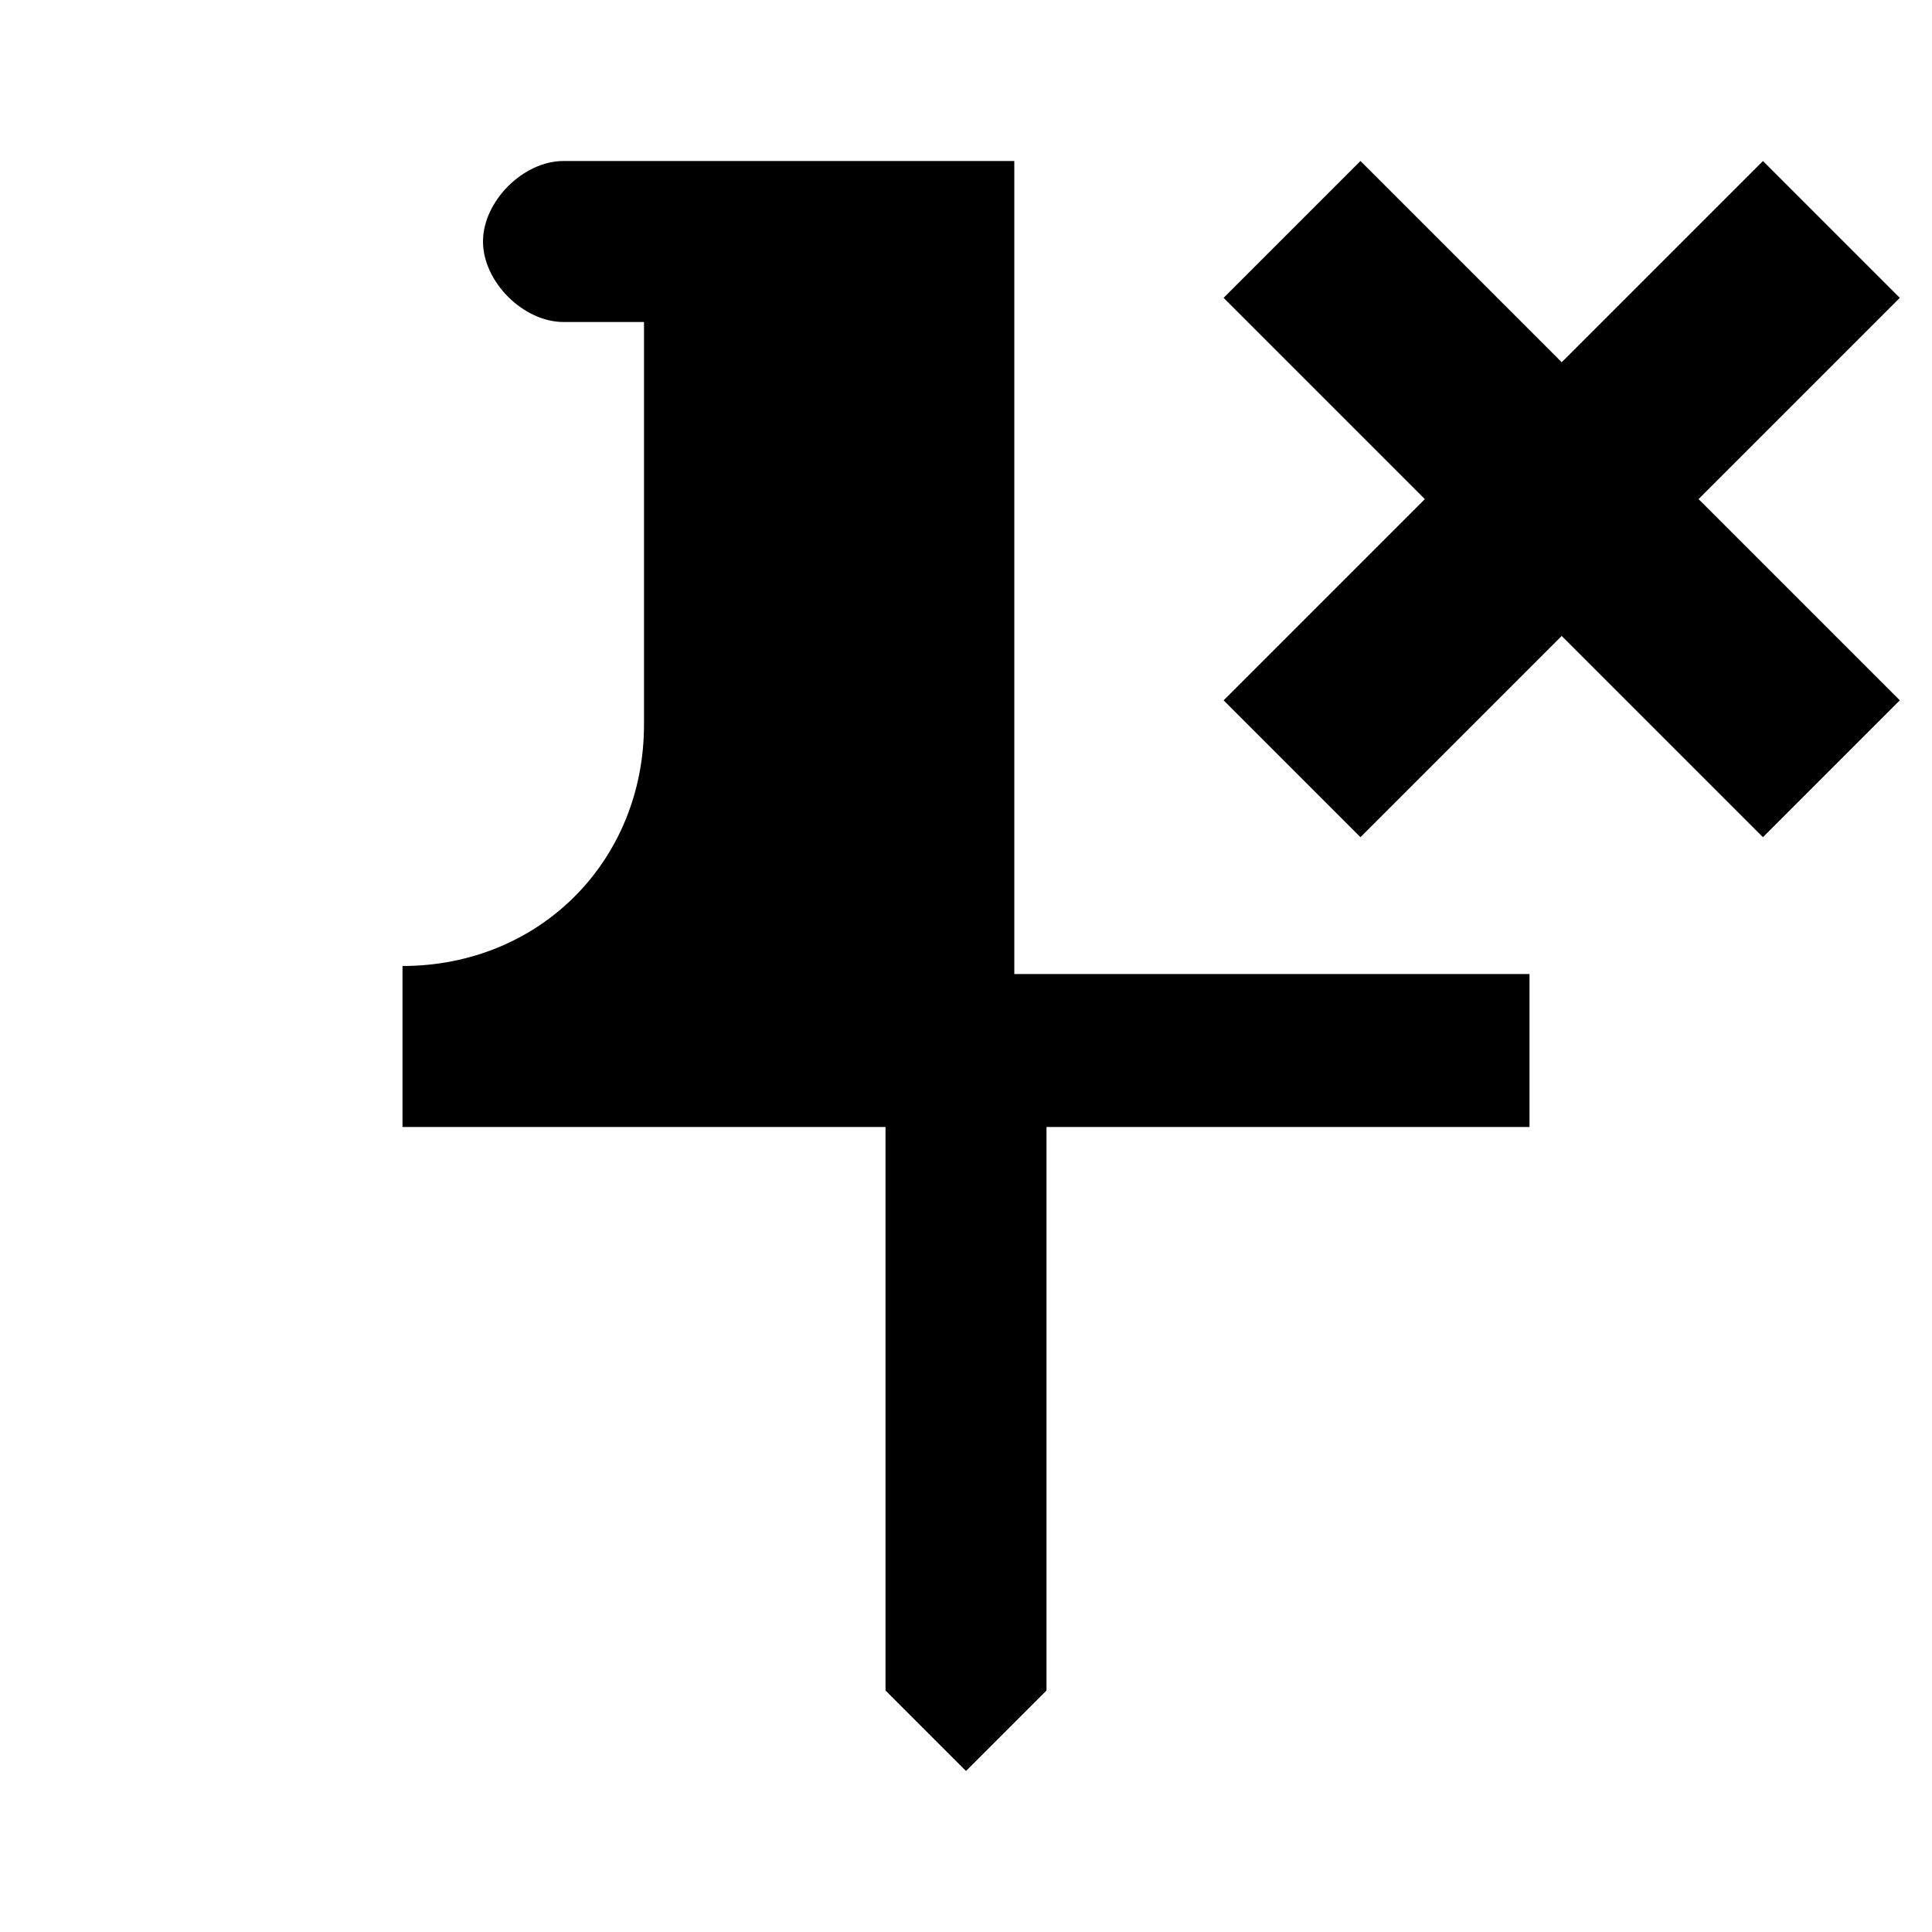 <?xml version="1.0" encoding="utf-8"?>
<svg version="1.1" id="Layer_1" xmlns="http://www.w3.org/2000/svg" xmlns:xlink="http://www.w3.org/1999/xlink" x="0px" y="0px"
	 viewBox="0 0 24 24" style="enable-background:new 0 0 24 24;" xml:space="preserve">
<path d="M12.6,12.1V2H7C6.5,2,6,2.5,6,3s0.5,1,1,1h1v5c0,1.7-1.3,3-3,3v2h6v7l1,1l1-1v-7h6v-1.9H12.6z"/>
<polygon points="23.6,3.7 21.9,2 19.4,4.5 16.9,2 15.2,3.7 17.7,6.2 15.2,8.7 16.9,10.4 19.4,7.9 21.9,10.4 23.6,8.7 21.1,6.2 "/>
</svg>
